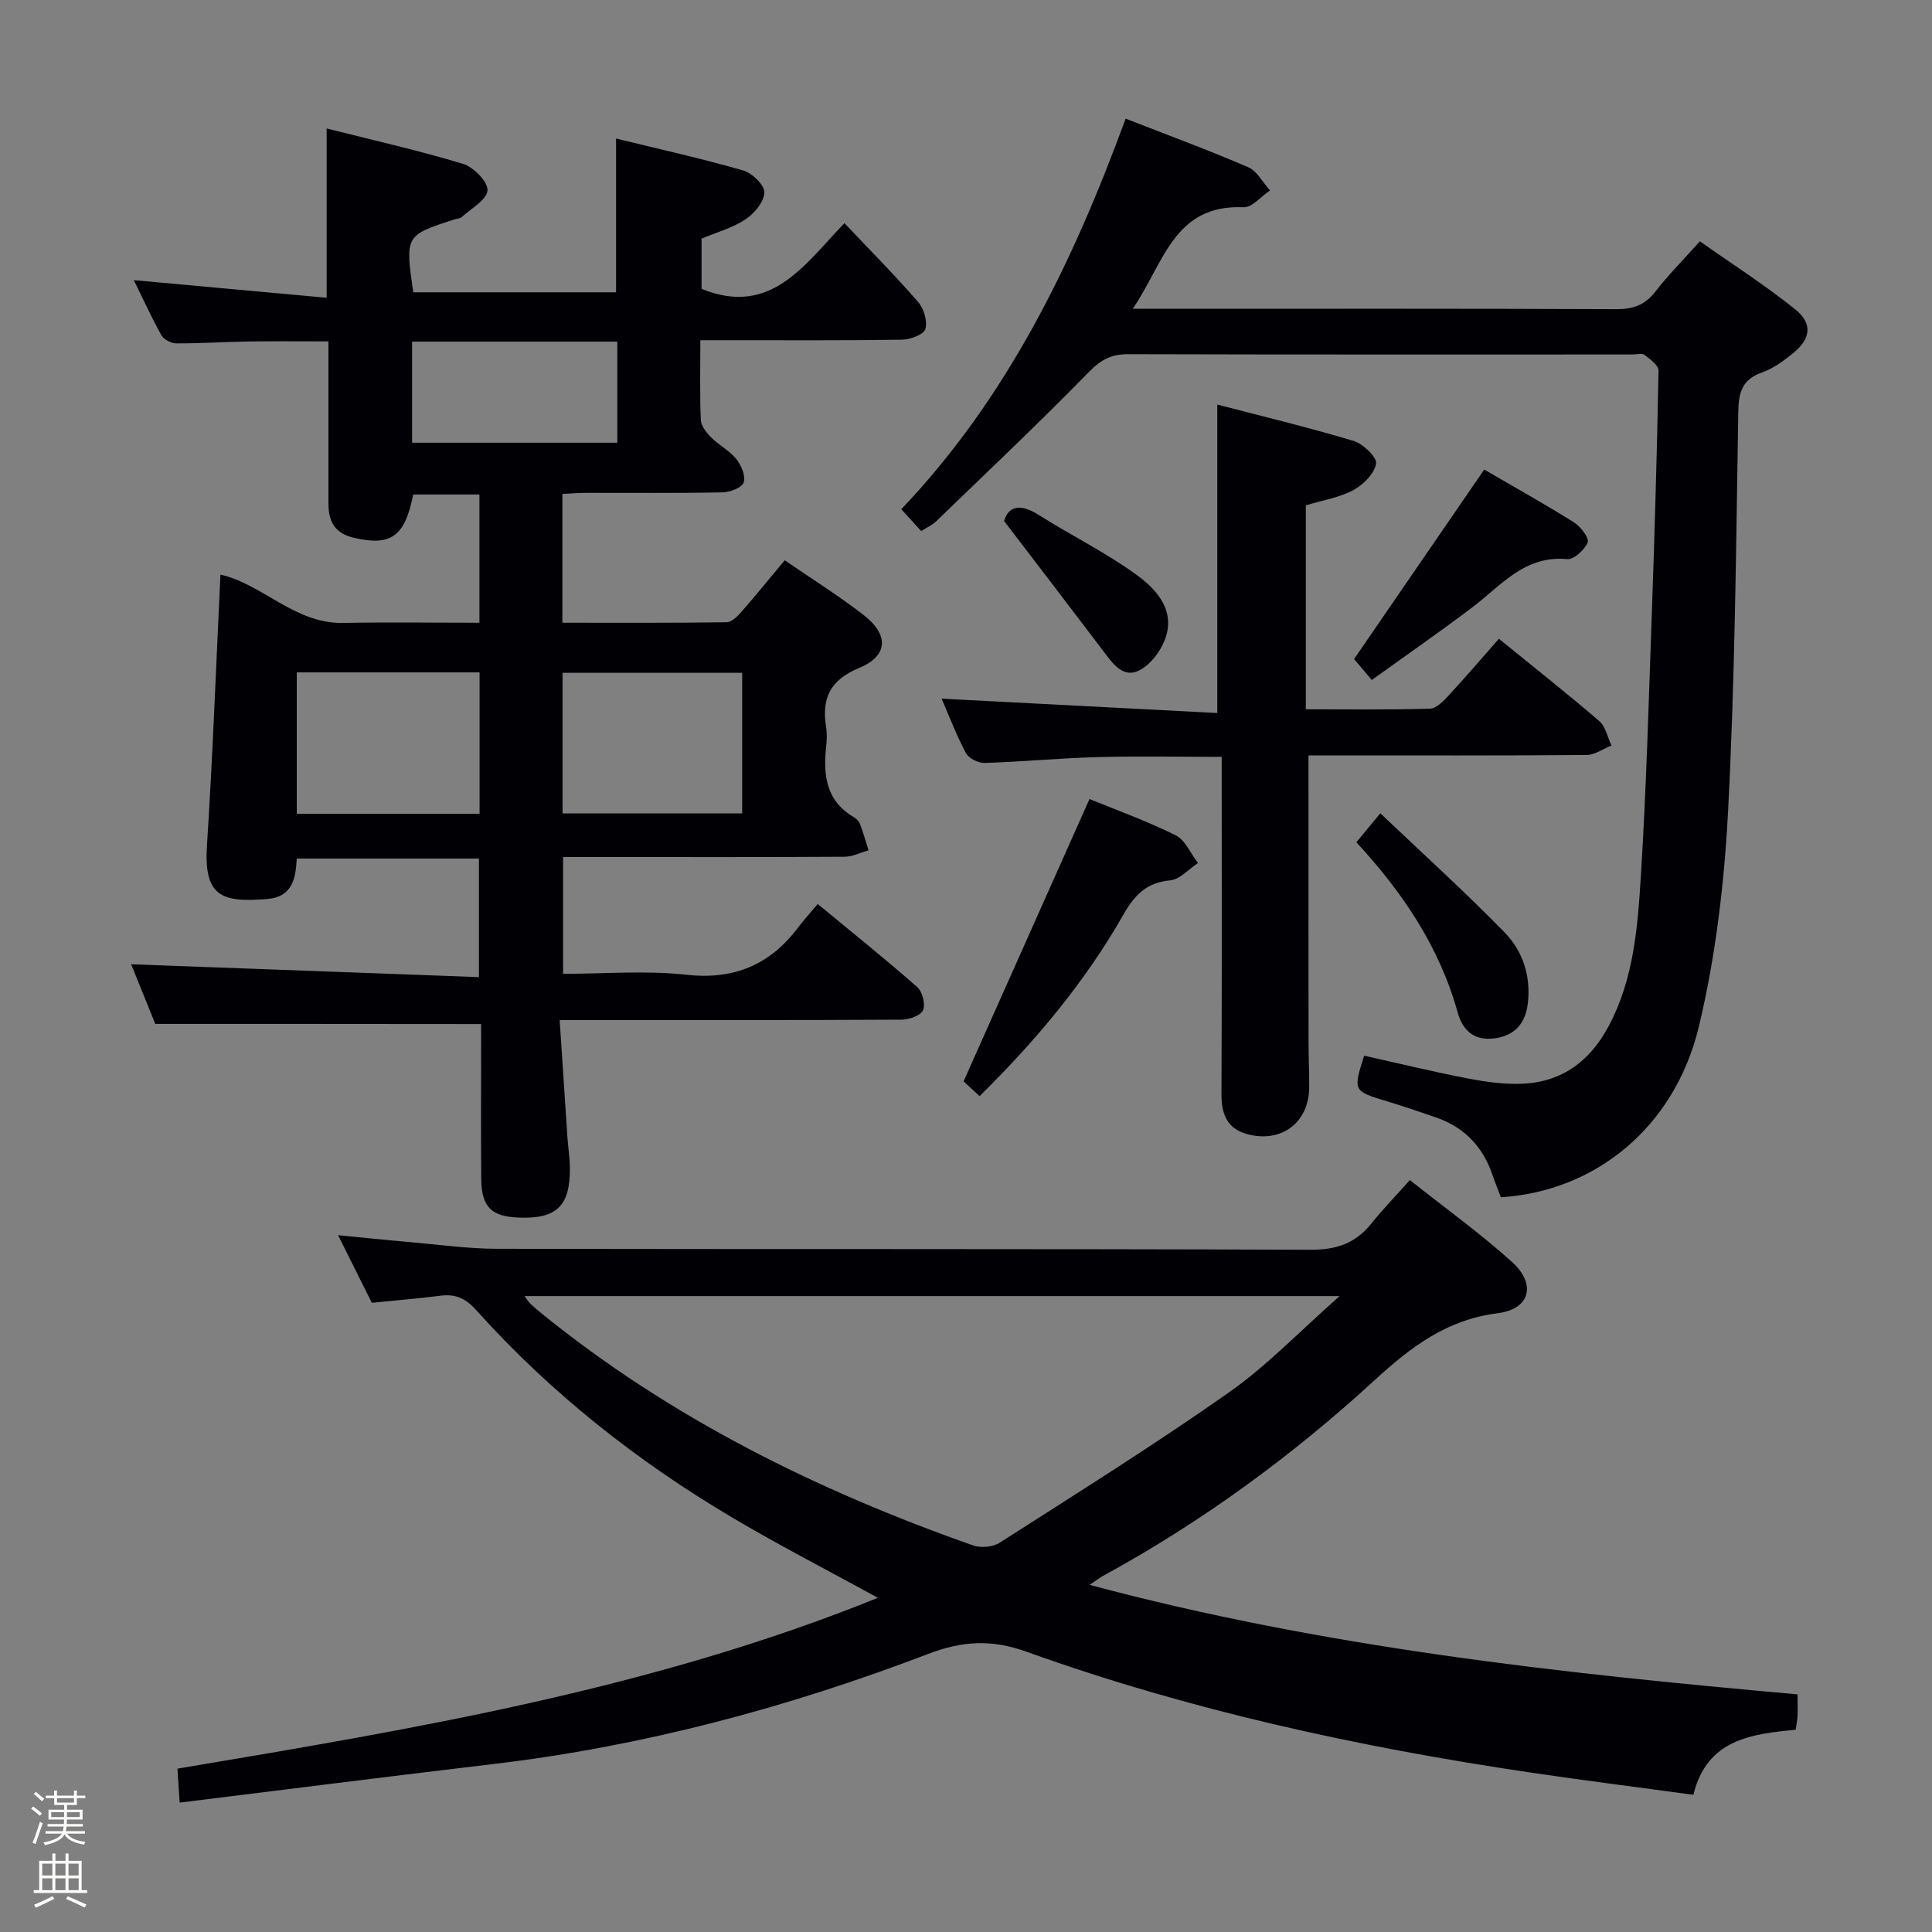 <svg enable-background="new 0 0 400 400" viewBox="0 0 400 400" xmlns="http://www.w3.org/2000/svg"><rect x="0" y="0" width="400" height="400" fill="#808080" stroke="none"/><path d="m6.44 374.46.42-.45c.65.47 1.27.95 1.85 1.44l-.45.49c-.65-.56-1.25-1.06-1.82-1.48m.93 7.33-.63-.26c.55-1.36 1.05-2.8 1.52-4.33.19.1.38.19.59.27-.46 1.29-.95 2.73-1.48 4.32m-.38-10.38.44-.42c.43.34 1.01.82 1.74 1.44l-.49.49c-.53-.51-1.09-1.01-1.69-1.51m2.5.35h1.72v-1.04h.59v1.04h3.52v-1.04h.59v1.04h1.75v.53h-1.75v1.42h-2.03v.97h3.22v2.03h-3.24c0 .35-.01.66-.03.93h3.32v.53h-3.37c-.03.27-.08.58-.15.94h3.96v.53h-3.71c.67.92 1.93 1.48 3.79 1.68-.13.24-.23.44-.29.59-2.13-.38-3.48-1.08-4.04-2.12-.43.97-1.77 1.72-4.03 2.23-.09-.19-.2-.37-.33-.55 2.1-.42 3.37-1.03 3.81-1.83h-3.36v-.53h3.58c.08-.29.13-.61.16-.94h-3.33v-.53h3.39c.02-.27.04-.58.04-.93h-3.23v-2.03h3.25v-.97h-2.07v-1.42h-1.73zm1.12 3.44v1h2.65c.01-.3.02-.44.01-.4v-.25-.35zm1.19-2h3.52v-.91h-3.52zm4.71 2h-2.63v.59c0 .15-.01.28-.01.4h2.64z" fill="#fcfbfa"/><path d="m13.56 383.74h.63v1.52h2.72v6.07h1.13v.6h-11.06v-.6h1.13v-6.07h2.73v-1.52h.63v1.52h2.1v-1.52zm-2.69 8.83.38.56c-1.24.63-2.53 1.25-3.85 1.85-.1-.21-.21-.42-.34-.63 1.36-.55 2.63-1.15 3.81-1.78m-2.13-4.27h2.1v-2.45h-2.1zm0 3.04h2.1v-2.46h-2.1zm2.72-3.04h2.1v-2.45h-2.1zm0 3.04h2.1v-2.46h-2.1zm6.07 3.6c-1.41-.71-2.7-1.3-3.86-1.78l.35-.56c1.45.62 2.75 1.19 3.88 1.72zm-1.25-9.09h-2.1v2.45h2.1zm-2.09 5.49h2.1v-2.46h-2.1z" fill="#fcfbfa"/><g fill="#010105"><path d="m32.15 211.99c-1.58-3.91-3.48-8.6-5-12.35 23.85.88 47.69 1.76 72.01 2.66 0-8.8 0-16.5 0-24.55-12.54 0-24.96 0-37.72 0-.22 4.06-.84 7.94-6.13 8.38-9.53.79-13.14-.6-12.46-11.11 1.2-18.57 1.88-37.18 2.79-56.05 8.69 1.94 15.39 10.19 25.37 10 9.3-.18 18.61-.04 28.25-.04 0-8.98 0-17.57 0-26.55-4.58 0-9.13 0-13.71 0-1.73 8.74-4.61 10.73-12.25 8.97-4.09-.94-5.31-3.48-5.3-7.21.01-10.99 0-21.97 0-33.46-5.69 0-11.11-.06-16.53.02-4.99.08-9.97.41-14.96.39-1.06 0-2.6-.8-3.09-1.68-2.09-3.75-3.88-7.68-5.71-11.41 13.3 1.22 26.38 2.41 39.92 3.65 0-12.21 0-23.24 0-35.05 9.51 2.4 18.98 4.53 28.25 7.33 2.18.66 5.19 3.75 5.05 5.5-.16 1.98-3.41 3.74-5.37 5.54-.33.3-.94.29-1.42.44-10.27 3.32-10.27 3.32-8.58 15.11h41.99c0-10.38 0-20.73 0-31.84 8.8 2.16 17.64 4.12 26.32 6.61 1.85.53 4.43 3.03 4.38 4.56-.05 1.93-2.08 4.36-3.91 5.57-2.71 1.79-6.01 2.69-9.09 3.99v10.4c14.26 5.77 21.1-4.75 29.58-13.61 5.3 5.6 10.45 10.79 15.24 16.3 1.2 1.38 1.99 4 1.52 5.62-.33 1.14-3.12 2.18-4.82 2.21-11.99.19-23.99.1-35.99.11-1.79 0-3.58 0-5.78 0 0 5.9-.13 11.21.1 16.5.05 1.23 1.13 2.62 2.09 3.58 1.64 1.64 3.84 2.76 5.27 4.54 1.03 1.28 1.97 3.54 1.5 4.84-.39 1.1-2.86 2.01-4.42 2.04-9.33.19-18.66.08-27.99.1-1.62 0-3.24.13-5.11.22v26.67c11.46 0 22.73.06 33.99-.1 1.05-.01 2.26-1.23 3.08-2.16 2.96-3.38 5.78-6.87 8.96-10.67 5.46 3.75 11.05 7.26 16.26 11.27 5.35 4.12 5.21 8.51-.85 11.02-6.09 2.52-7.79 6.35-6.84 12.27.21 1.3.15 2.67.01 3.99-.64 5.88-.06 11.23 5.7 14.62.55.32 1.11.89 1.32 1.46.67 1.77 1.18 3.61 1.75 5.42-1.65.46-3.31 1.32-4.96 1.33-16.16.1-32.32.06-48.48.06-3.14 0-6.28 0-9.8 0v24.18c8.6 0 17.13-.74 25.48.19 9.98 1.11 17.39-2.08 23.25-9.87 1.1-1.46 2.34-2.82 3.99-4.78 7.22 5.97 14.04 11.43 20.6 17.2 1.08.95 1.74 3.55 1.2 4.79-.48 1.11-2.87 1.95-4.42 1.96-21.49.12-42.99.08-64.48.09-1.79 0-3.58 0-6.33 0 .56 8.47 1.08 16.36 1.61 24.25.15 2.15.5 4.29.51 6.44.04 7.84-2.78 10.5-10.59 10.2-5.67-.22-7.71-2.2-7.76-7.98-.09-9-.03-17.99-.03-26.99 0-1.79 0-3.57 0-5.1-22.7-.03-44.75-.03-67.46-.03zm29.3-72.78v29.28h37.84c0-9.91 0-19.49 0-29.28-12.73 0-25.17 0-37.84 0zm55.02 29.2h37.19c0-9.99 0-19.55 0-29.11-12.56 0-24.79 0-37.19 0zm-31.15-76.75h42.49c0-7.1 0-13.86 0-20.93-14.21 0-28.23 0-42.49 0z"/><path d="m372.17 350.8c0 1.99.04 3.31-.02 4.62-.04.81-.22 1.61-.38 2.71-9.22.88-18.35 1.97-21.18 13.46-11.45-1.56-22.62-2.96-33.75-4.61-35.52-5.26-70.51-12.87-104.34-25.02-7.25-2.6-13.29-2.23-20.37.48-29.08 11.11-59.02 19.12-90.04 22.79-21.43 2.54-42.84 5.26-64.89 7.98-.16-2.35-.29-4.4-.46-7.03 49.12-8.25 98.16-16.42 145.02-35.37-10.36-5.68-20.26-10.77-29.82-16.42-19.91-11.75-37.91-25.95-53.39-43.19-2.14-2.38-4.25-3.34-7.33-2.94-4.6.59-9.23.96-14.24 1.47-2.15-4.32-4.35-8.72-6.99-14 5.44.53 9.97 1.01 14.52 1.4 6.12.53 12.24 1.4 18.36 1.42 56.15.11 112.31-.02 168.46.2 5.34.02 9.28-1.31 12.56-5.39 2.4-2.98 5.07-5.75 8.01-9.04 7.52 5.97 14.64 11.09 21.12 16.93 5.12 4.62 3.79 9.8-2.94 10.64-10.57 1.33-17.99 6.99-25.51 13.89-17.08 15.67-35.75 29.33-56.16 40.47-.7.38-1.34.89-2.82 1.88 48.38 12.94 97.11 18.27 146.58 22.67zm-94.81-82.46c-57.27 0-112.84 0-168.77 0 .58.77.81 1.19 1.15 1.51.72.69 1.48 1.35 2.25 1.97 26.77 21.75 57.17 36.77 89.5 48.15 1.59.56 4.06.34 5.45-.55 15.93-10.2 31.98-20.23 47.45-31.1 7.88-5.52 14.65-12.65 22.97-19.98z"/><path d="m190.72 109.95c-1.33-1.46-2.54-2.78-4.12-4.52 21.99-23.1 35.53-51.05 46.45-80.87 8.82 3.45 17.2 6.53 25.39 10.07 1.85.8 3.02 3.16 4.5 4.8-1.83 1.22-3.72 3.56-5.5 3.48-14.47-.64-16.51 11.71-22.92 21.02h5.67c31.49 0 62.97-.06 94.46.08 3.48.01 5.93-.86 8.08-3.64 2.63-3.41 5.7-6.48 9.21-10.41 6.64 4.68 13.45 9.04 19.72 14.07 3.72 2.98 3.25 6.15-.51 9.17-1.93 1.55-4.04 3.11-6.33 3.91-4.2 1.47-4.87 4.18-4.93 8.31-.45 27.45-.68 54.92-2.1 82.32-.78 15-2.56 30.18-6.05 44.77-5.02 20.93-21.48 34.15-41 35.37-.55-1.45-1.17-2.95-1.69-4.49-1.98-5.9-5.81-9.99-11.73-12.03-3.3-1.14-6.6-2.27-9.94-3.28-7.26-2.19-7.27-2.16-4.95-9.51 7.2 1.6 14.4 3.36 21.67 4.75 3.73.71 7.6 1.24 11.36 1.04 8.15-.44 13.84-4.81 17.65-12.01 5.15-9.72 5.95-20.38 6.61-30.94 1.13-18.09 1.63-36.22 2.27-54.33.59-16.78 1.08-33.57 1.39-50.36.02-1.09-1.75-2.36-2.91-3.25-.53-.4-1.61-.08-2.45-.08-34.82 0-69.64.04-104.45-.06-3.44-.01-5.59 1.1-8.06 3.62-10.33 10.57-21.08 20.73-31.71 31-.81.79-1.91 1.26-3.08 2z"/><path d="m270.91 156.41c0 20.26-.01 39.72.01 59.17 0 3.16.15 6.33.14 9.49-.04 7.3-5.67 11.63-12.76 9.76-4.27-1.12-5.43-4.19-5.41-8.35.1-21.32.05-42.64.05-63.96 0-1.81 0-3.61 0-5.82-8.81 0-17.25-.18-25.68.05-7.8.21-15.59.96-23.39 1.21-1.3.04-3.28-.92-3.86-2-1.95-3.63-3.42-7.52-5.06-11.31 19.3 1 38.34 1.99 57.08 2.97 0-21.91 0-42.59 0-63.86 9.14 2.38 18.74 4.69 28.19 7.52 1.97.59 4.89 3.37 4.68 4.71-.33 2.07-2.66 4.38-4.73 5.49-2.86 1.54-6.27 2.07-9.81 3.14v42.23c8.52 0 17.11.13 25.69-.13 1.35-.04 2.85-1.62 3.94-2.8 3.5-3.78 6.84-7.7 10.34-11.67 7.75 6.31 14.4 11.54 20.8 17.06 1.31 1.13 1.69 3.33 2.5 5.04-1.71.68-3.42 1.95-5.14 1.96-17.49.15-34.98.09-52.47.09-1.81.01-3.61.01-5.11.01z"/><path d="m225.57 165.43c5.34 2.19 11.76 4.5 17.84 7.51 2 .99 3.1 3.78 4.62 5.74-1.92 1.26-3.75 3.4-5.77 3.59-4.9.45-7.37 3.05-9.67 7.09-7.93 13.92-18.12 26.11-29.78 37.58-1.5-1.39-2.78-2.57-3.31-3.06 8.8-19.73 17.39-38.98 26.07-58.45z"/><path d="m307.29 97.22c6.05 3.52 12.41 7.07 18.58 10.93 1.37.86 3.19 3.23 2.84 4.13-.6 1.54-2.87 3.61-4.25 3.48-8.85-.84-13.72 5.53-19.7 10.04-6.74 5.08-13.68 9.9-20.75 14.98-1.59-1.88-2.74-3.23-3.66-4.33 9.01-13.12 17.83-25.96 26.94-39.23z"/><path d="m280.82 174.39c1.53-1.85 2.88-3.48 4.96-6.01 8.81 8.38 17.5 16.24 25.68 24.61 3.77 3.85 5.51 8.98 4.87 14.66-.47 4.22-2.71 6.75-6.83 7.32-4.05.56-6.6-1.37-7.7-5.34-3.77-13.58-11.41-24.9-20.98-35.24z"/><path d="m207.89 107.87c.83-2.93 3.17-3.8 7.18-1.25 6.71 4.25 13.91 7.78 20.3 12.44 4.21 3.07 8.16 7.49 5.74 13.55-.98 2.47-3.08 5.17-5.39 6.26-3.22 1.52-5.31-1.45-7.16-3.9-6.66-8.8-13.39-17.56-20.67-27.1z"/></g></svg>